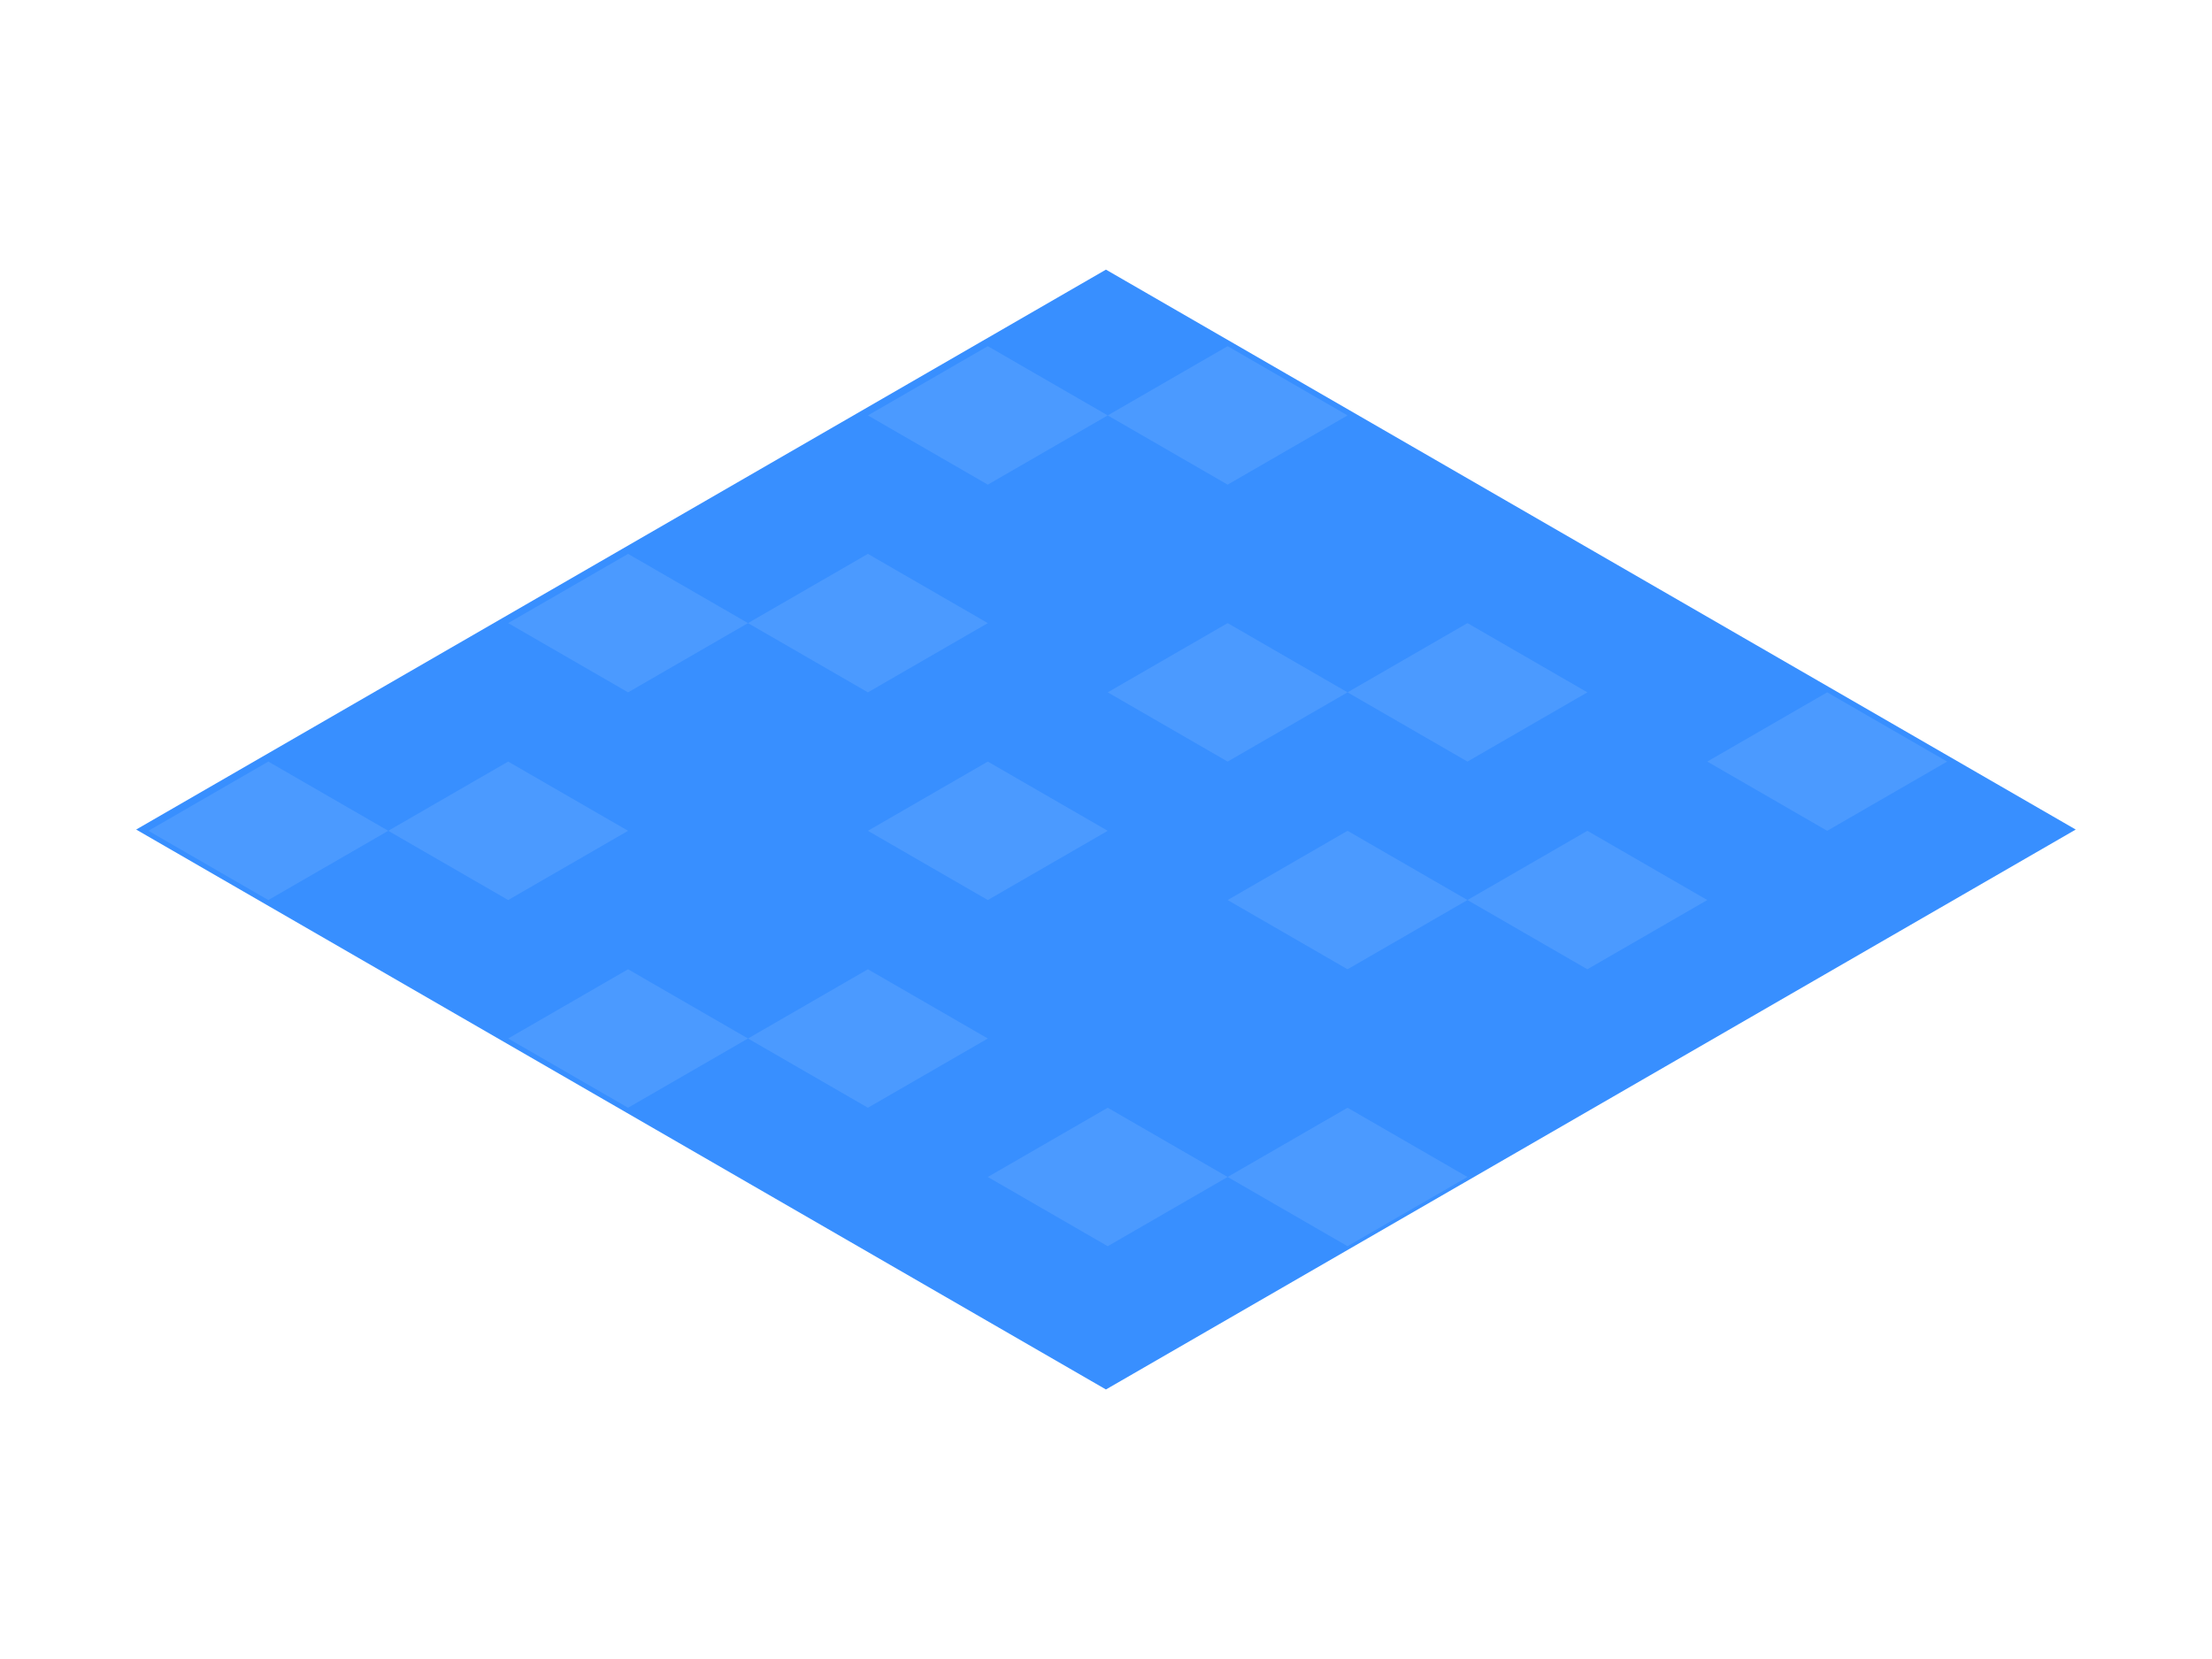 <?xml version="1.0" encoding="UTF-8" standalone="no"?>
<!-- Created with Inkscape (http://www.inkscape.org/) -->

<svg
   xmlns:dc="http://purl.org/dc/elements/1.1/"
   xmlns:cc="http://creativecommons.org/ns#"
   xmlns:rdf="http://www.w3.org/1999/02/22-rdf-syntax-ns#"
   xmlns:svg="http://www.w3.org/2000/svg"
   xmlns="http://www.w3.org/2000/svg"
   xmlns:sodipodi="http://sodipodi.sourceforge.net/DTD/sodipodi-0.dtd"
   xmlns:inkscape="http://www.inkscape.org/namespaces/inkscape"
   width="80"
   height="60"
   viewBox="0 0 21.167 15.875"
   version="1.1"
   id="svg8"
   inkscape:version="0.92.1 r15371"
   sodipodi:docname="water.svg">
  <defs
     id="defs2" />
  <sodipodi:namedview
     id="base"
     pagecolor="#ffffff"
     bordercolor="#666666"
     borderopacity="1.0"
     inkscape:pageopacity="0.0"
     inkscape:pageshadow="2"
     inkscape:zoom="8"
     inkscape:cx="26.911909"
     inkscape:cy="25.986431"
     inkscape:document-units="px"
     inkscape:current-layer="layer1"
     showgrid="true"
     units="px"
     inkscape:pagecheckerboard="true"
     inkscape:window-width="1366"
     inkscape:window-height="704"
     inkscape:window-x="0"
     inkscape:window-y="27"
     inkscape:window-maximized="1">
    <inkscape:grid
       type="axonomgrid"
       id="grid4487"
       units="px"
       empspacing="4"
       originx="10.583"
       originy="7.938"
       spacingy="0.661"
       gridanglex="30" />
  </sodipodi:namedview>
  <g
     inkscape:label="Layer 1"
     inkscape:groupmode="layer"
     id="layer1"
     transform="translate(0,-281.125)">
    <path
       style="opacity:1;vector-effect:none;fill:#388fff;fill-opacity:1;stroke:none;stroke-width:0.132;stroke-linecap:butt;stroke-linejoin:miter;stroke-miterlimit:4;stroke-dasharray:none;stroke-dashoffset:0;stroke-opacity:1;font-variant-east_asian:normal"
       d="m 10.583,283.705 9.28,5.358 -9.28,5.358 -9.28,-5.358 z"
       id="path4526"
       inkscape:connector-curvature="0"
       sodipodi:nodetypes="ccccc" />
    <path
       style="opacity:1;vector-effect:none;fill:#4b9aff;fill-opacity:1;stroke:none;stroke-width:0.5;stroke-linecap:butt;stroke-linejoin:miter;stroke-miterlimit:4;stroke-dasharray:none;stroke-dashoffset:0;stroke-opacity:1"
       d="M 35.67 12.5 L 31.34 15 L 35.67 17.5 L 40 15 L 35.67 12.5 z M 40 15 L 44.33 17.5 L 48.66 15 L 44.33 12.5 L 40 15 z M 22.68 20 L 18.35 22.5 L 22.68 25 L 27.01 22.5 L 22.68 20 z M 27.01 22.5 L 31.34 25 L 35.67 22.5 L 31.34 20 L 27.01 22.5 z M 44.33 22.5 L 40 25 L 44.33 27.5 L 48.66 25 L 44.33 22.5 z M 48.66 25 L 52.99 27.5 L 57.32 25 L 52.99 22.5 L 48.66 25 z M 65.98 25 L 61.65 27.5 L 65.98 30 L 70.311 27.5 L 65.98 25 z M 9.689 27.5 L 5.359 30 L 9.689 32.5 L 14.02 30 L 9.689 27.5 z M 14.02 30 L 18.35 32.5 L 22.68 30 L 18.35 27.5 L 14.02 30 z M 35.67 27.5 L 31.34 30 L 35.67 32.5 L 40 30 L 35.67 27.5 z M 48.66 30 L 44.33 32.5 L 48.66 35 L 52.99 32.5 L 48.66 30 z M 52.99 32.5 L 57.32 35 L 61.65 32.5 L 57.32 30 L 52.99 32.5 z M 22.68 35 L 18.35 37.5 L 22.68 40 L 27.01 37.5 L 22.68 35 z M 27.01 37.5 L 31.34 40 L 35.67 37.5 L 31.34 35 L 27.01 37.5 z M 40 40 L 35.67 42.5 L 40 45 L 44.33 42.5 L 40 40 z M 44.33 42.5 L 48.66 45 L 52.99 42.5 L 48.66 40 L 44.33 42.5 z "
       transform="matrix(0.265,0,0,0.265,0,281.125)"
       id="path5799" />
  </g>
</svg>
